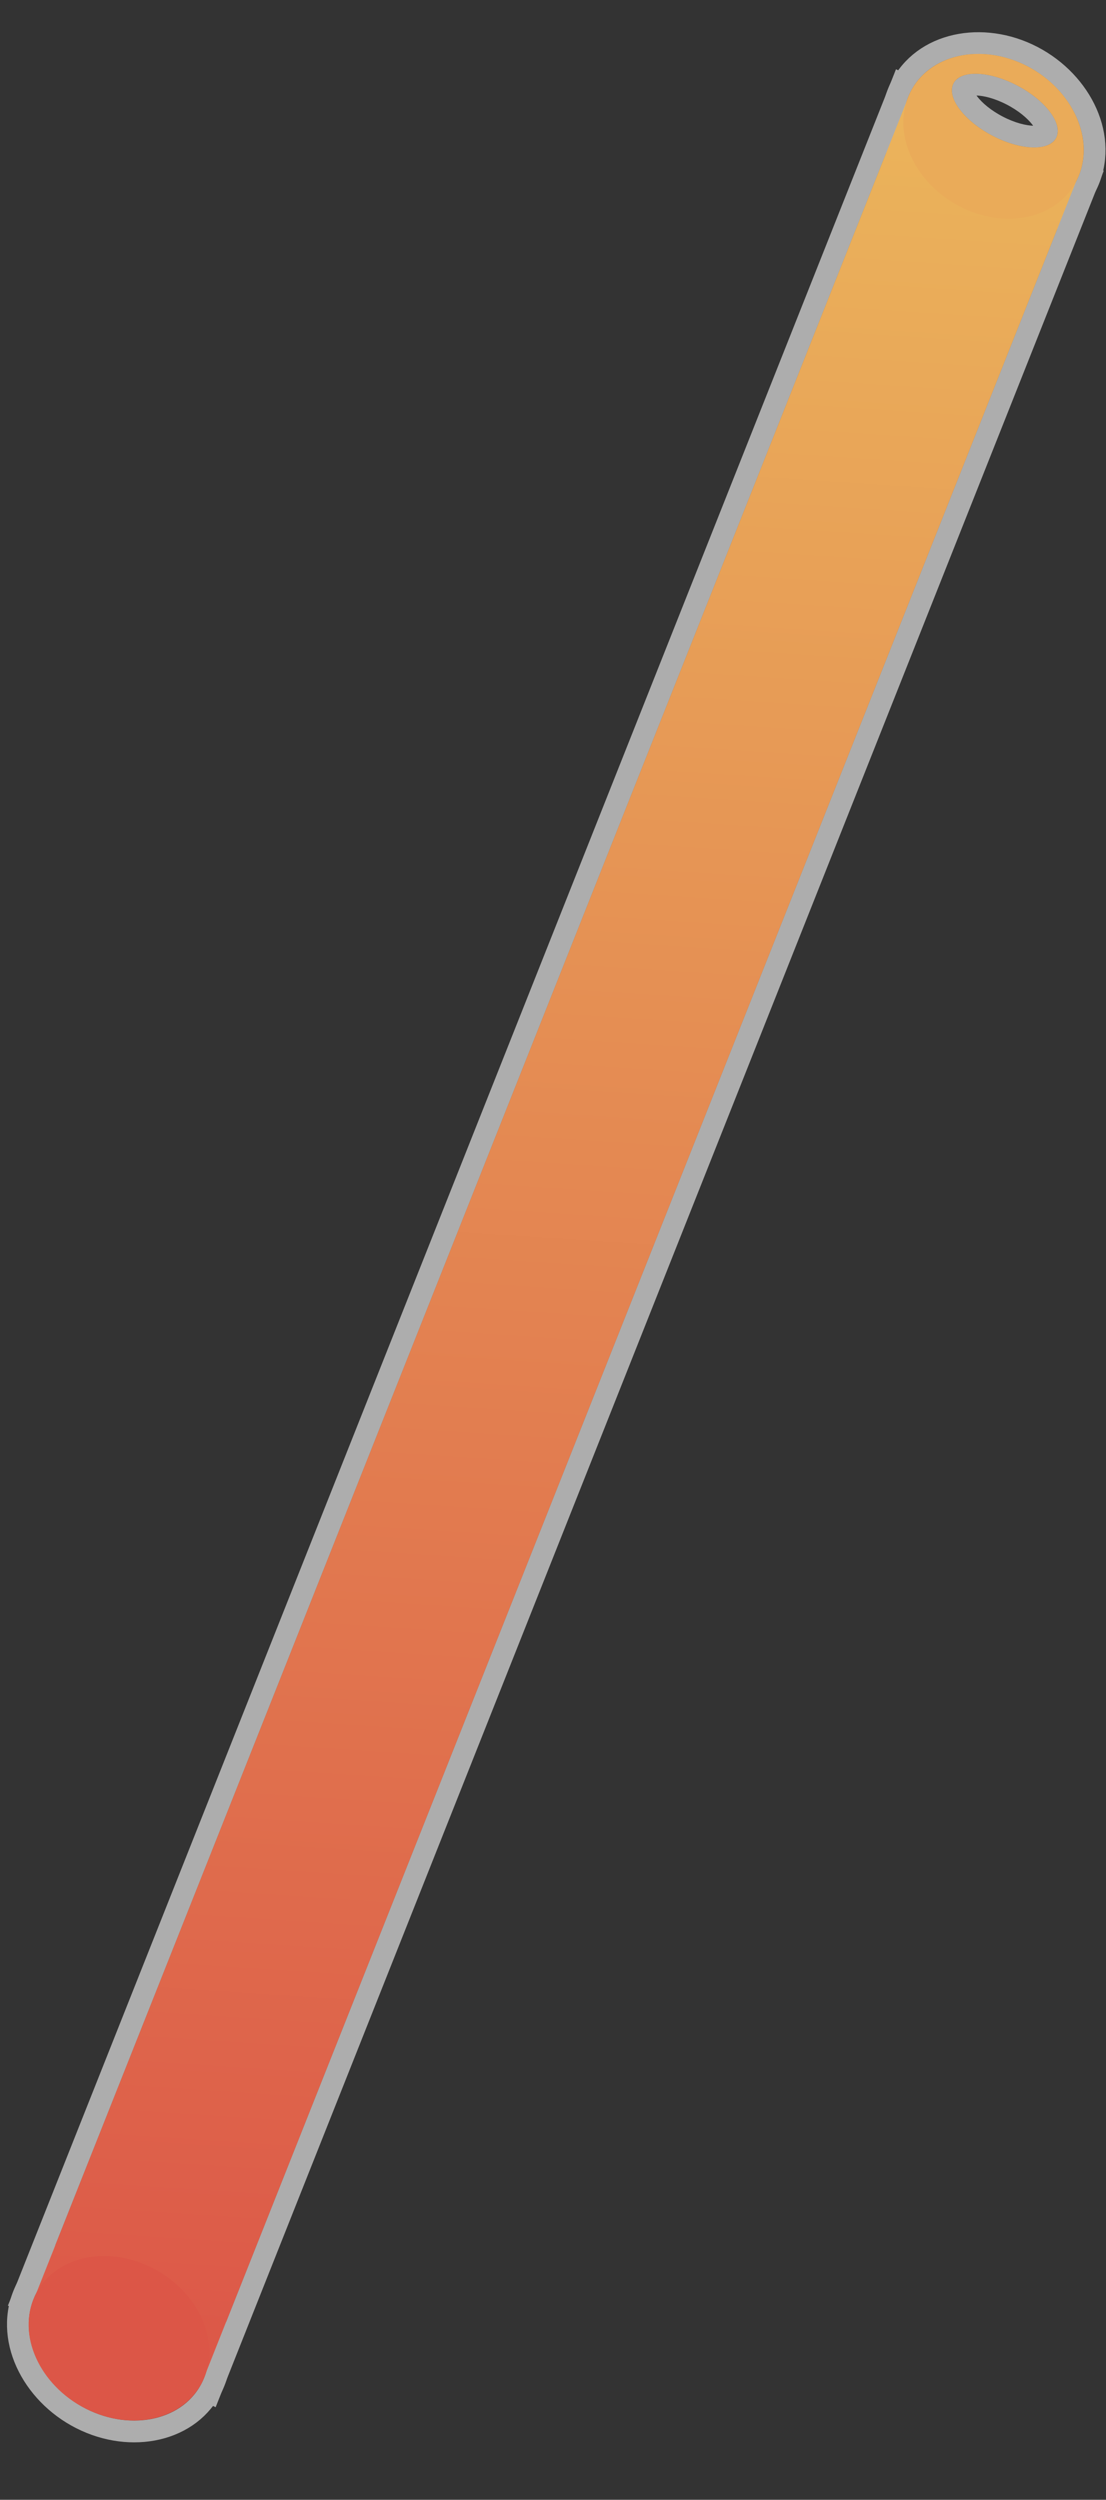 <svg width="305" height="689" viewBox="0 0 305 689" fill="none" xmlns="http://www.w3.org/2000/svg">
<rect x="0" y="0" width="305" height="689" fill="#333333" stroke="none"/>
<g opacity="0.6">
<path d="M7.024 631.431L5.997 634.014L8.494 635.234L54.967 657.944L57.877 659.366L59.072 656.356L299.535 51.138L300.561 48.555L298.064 47.335L251.591 24.625L248.681 23.203L247.486 26.212L7.024 631.431Z" fill="url(#paint0_linear_0_1)" stroke="white" stroke-width="6"/>
<path d="M283.474 14.988L283.471 14.987C269.509 8.444 253.152 12.366 247.745 25.416C242.405 38.305 250.538 53.599 264.487 60.15C278.473 66.719 294.81 62.769 300.215 49.722C305.555 36.832 297.422 21.539 283.474 14.988ZM288.619 36.578C288.505 36.829 287.782 37.7 284.967 37.653C282.373 37.609 278.906 36.728 275.276 34.864C271.652 33.003 268.818 30.645 267.135 28.457C265.303 26.078 265.411 24.754 265.573 24.398C265.687 24.147 266.41 23.276 269.226 23.323C271.819 23.367 275.287 24.248 278.917 26.112C282.54 27.973 285.374 30.331 287.058 32.519C288.889 34.899 288.781 36.222 288.619 36.578Z" fill="#EAAB59" stroke="white" stroke-width="6"/>
<path d="M59.095 656.474C64.338 643.46 55.981 628.148 41.957 621.747C27.933 615.347 11.75 619.459 6.507 632.473C1.264 645.487 9.621 660.799 23.645 667.199C37.669 673.6 53.852 669.488 59.095 656.474Z" fill="#DC5647" stroke="white" stroke-width="6"/>
</g>
<path d="M9.812 632.539L56.285 655.249L296.747 50.03L250.274 27.32L9.812 632.539Z" fill="url(#paint1_linear_0_1)"/>
<path d="M282.198 17.703C269.251 11.636 255.063 15.59 250.517 26.564C245.971 37.538 252.797 51.345 265.762 57.434C278.728 63.524 292.897 59.547 297.444 48.574C301.99 37.6 295.164 23.793 282.198 17.703ZM291.35 37.821C289.579 41.712 281.779 41.577 273.905 37.533C266.031 33.489 261.072 27.047 262.843 23.156C264.613 19.264 272.413 19.4 280.287 23.444C288.162 27.488 293.12 33.929 291.35 37.821Z" fill="#EAAB59"/>
<path d="M56.366 655.228C60.803 644.214 53.85 630.47 40.836 624.53C27.821 618.59 13.673 622.704 9.236 633.719C4.798 644.733 11.752 658.477 24.766 664.417C37.781 670.356 51.928 666.243 56.366 655.228Z" fill="#DC5647"/>
<defs>
<linearGradient id="paint0_linear_0_1" x1="174.19" y1="22.332" x2="132.368" y2="660.237" gradientUnits="userSpaceOnUse">
<stop stop-color="#EBB45B"/>
<stop offset="1" stop-color="#DC5748"/>
</linearGradient>
<linearGradient id="paint1_linear_0_1" x1="174.19" y1="22.332" x2="132.368" y2="660.237" gradientUnits="userSpaceOnUse">
<stop stop-color="#EBB45B"/>
<stop offset="1" stop-color="#DC5748"/>
</linearGradient>
</defs>
</svg>

